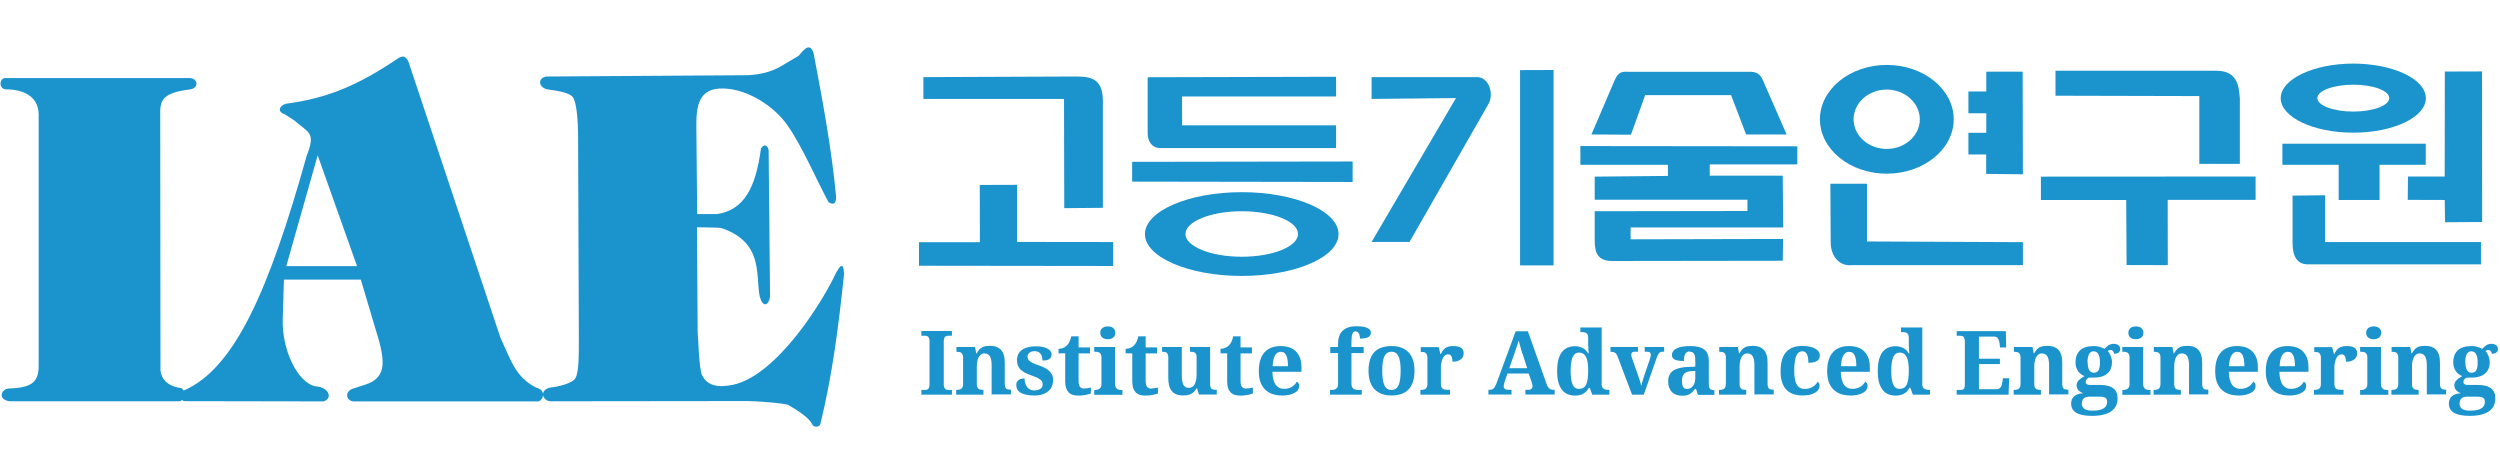 <svg width="211" height="40" viewBox="0 0 211 40" fill="none" xmlns="http://www.w3.org/2000/svg">
<path d="M77.933 6.509V8.349H89.803L89.823 17.569L93.083 17.539V8.529C93.083 6.369 91.773 6.449 90.303 6.459L77.933 6.509Z" fill="#1B94CD"/>
<path d="M85.843 20.419L93.953 20.429V22.449L77.562 22.429V20.439H82.703L82.692 15.609L85.843 15.599V20.419Z" fill="#1B94CD"/>
<path d="M96.863 6.519L112.763 6.479V8.139H99.763L99.773 10.579H112.763V12.498H97.923C97.273 12.498 96.853 11.989 96.863 11.229V6.519Z" fill="#1B94CD"/>
<path d="M95.553 15.329V13.659L114.163 13.629V15.359L95.553 15.329Z" fill="#1B94CD"/>
<path d="M104.803 16.219C109.303 16.219 112.973 17.809 112.973 19.759C112.973 21.709 109.303 23.289 104.803 23.289C100.303 23.289 96.633 21.699 96.633 19.759C96.633 17.819 100.303 16.219 104.803 16.219ZM104.803 17.829C102.183 17.829 100.053 18.699 100.053 19.749C100.053 20.799 102.183 21.669 104.803 21.669C107.423 21.669 109.553 20.809 109.553 19.749C109.553 18.689 107.423 17.829 104.803 17.829Z" fill="#1B94CD"/>
<path d="M115.763 6.498V8.348L122.883 8.278L115.763 20.418H118.963L125.603 8.818C126.113 8.008 125.713 6.538 124.693 6.508H115.773L115.763 6.498Z" fill="#1B94CD"/>
<path d="M128.293 5.918V22.398H131.123V5.908L128.293 5.918Z" fill="#1B94CD"/>
<path d="M151.703 12.348L133.383 12.328V13.908H140.773V14.848L134.593 14.908V16.858H147.483V17.808L134.593 17.828V20.298C134.593 21.358 134.863 22.028 136.073 22.028L150.463 22.008L150.493 20.168L137.623 20.198V19.198H150.503L150.463 14.828H144.303V13.878H151.693V12.348H151.703Z" fill="#1B94CD"/>
<path d="M159.243 5.479C162.353 5.479 164.893 7.539 164.893 10.069C164.893 12.598 162.353 14.659 159.243 14.659C156.133 14.659 153.603 12.598 153.603 10.069C153.603 7.539 156.133 5.479 159.243 5.479ZM159.243 7.559C157.703 7.559 156.443 8.679 156.443 10.069C156.443 11.459 157.693 12.569 159.243 12.569C160.793 12.569 162.033 11.438 162.033 10.069C162.033 8.699 160.773 7.559 159.243 7.559Z" fill="#1B94CD"/>
<path d="M166.133 7.719H167.643V6.049H170.713L170.733 14.709L167.633 14.679V13.039H166.133V11.209H167.643V9.559H166.133V7.719Z" fill="#1B94CD"/>
<path d="M154.493 15.509H157.573V20.379L170.733 20.439V22.379H156.293C155.373 22.479 154.603 21.809 154.513 20.629L154.483 15.519L154.493 15.509Z" fill="#1B94CD"/>
<path d="M173.483 5.979V8.079L185.623 8.109V13.829H189.043V8.309C188.963 7.379 188.913 6.019 187.133 5.969H173.493L173.483 5.979Z" fill="#1B94CD"/>
<path d="M172.253 14.908V16.878H179.453L179.483 22.368L182.963 22.378L182.953 16.868H190.373V14.898L172.253 14.908Z" fill="#1B94CD"/>
<path d="M198.613 5.368C201.983 5.368 204.743 6.678 204.743 8.288C204.743 9.898 201.983 11.198 198.613 11.198C195.243 11.198 192.493 9.888 192.493 8.288C192.493 6.688 195.243 5.368 198.613 5.368ZM198.613 7.148C196.943 7.148 195.583 7.658 195.583 8.278C195.583 8.898 196.943 9.418 198.613 9.418C200.283 9.418 201.653 8.908 201.653 8.278C201.653 7.648 200.293 7.148 198.613 7.148Z" fill="#1B94CD"/>
<path d="M192.633 12.129H204.733V13.909H200.833V16.879H197.383V13.909H192.633V12.129Z" fill="#1B94CD"/>
<path d="M193.493 16.509V20.419C193.473 21.648 193.883 22.268 194.693 22.308H209.393V20.428H196.243V16.479L193.503 16.509H193.493Z" fill="#1B94CD"/>
<path d="M206.333 14.898H203.233L203.213 16.868L206.333 16.878L206.363 18.758L209.493 18.738L209.483 6.028L206.343 6.038L206.333 14.898Z" fill="#1B94CD"/>
<path d="M134.312 11.349L137.652 11.369L138.852 8.029H146.102L147.372 11.349H150.792L148.742 6.669C148.492 6.209 148.222 6.039 147.572 6.059H137.423C136.883 6.039 136.573 6.059 136.253 6.829L134.322 11.339L134.312 11.349Z" fill="#1B94CD"/>
<path d="M70.603 22.939C69.493 25.389 65.573 31.689 61.863 32.478C60.613 32.739 59.683 32.569 59.243 31.639C58.983 31.088 58.923 28.198 58.883 28.058L58.823 19.178L60.223 19.209C60.523 19.209 60.803 19.209 61.063 19.308C64.283 20.509 63.813 22.948 64.083 24.819C64.283 25.939 64.853 25.928 64.993 25.029L64.873 12.678C64.783 12.198 64.463 12.149 64.223 12.539C63.783 15.909 62.753 17.738 60.513 18.069H58.843L58.773 10.799C58.753 8.978 58.923 7.408 61.063 7.468C63.103 7.528 65.293 8.928 66.443 10.549C67.623 12.198 68.943 15.229 69.923 17.058C70.533 17.448 70.583 16.889 70.563 16.549C70.203 12.748 69.493 8.808 68.673 4.518C68.313 3.288 67.563 4.618 67.373 4.728L65.903 5.598C65.143 6.048 64.183 6.298 63.103 6.348L46.123 6.458C45.313 6.578 45.453 7.468 46.313 7.558C47.083 7.668 48.153 7.818 48.393 8.268C48.653 8.748 48.793 10.028 48.793 11.729L48.853 28.389C48.863 30.099 48.843 31.409 48.583 31.889C48.323 32.379 47.093 32.639 46.383 32.718C45.993 32.839 45.843 33.048 45.833 33.248C45.793 33.008 45.613 32.788 45.293 32.739C43.513 31.838 43.173 30.509 42.243 28.518L34.453 5.148C34.183 4.698 33.973 4.678 33.543 4.958C30.293 7.158 27.653 8.298 24.123 8.758C23.553 8.928 23.393 9.458 24.023 9.638L24.833 10.159C26.033 11.219 26.673 11.149 25.903 13.088C22.673 24.619 19.793 31.058 15.563 32.938C15.533 32.938 15.503 32.938 15.483 32.959C15.443 32.879 15.393 32.809 15.313 32.758C13.903 32.578 13.473 31.748 13.543 30.889L13.523 9.238C13.603 8.488 13.733 7.808 16.113 7.538C16.843 7.338 16.653 6.608 16.023 6.588H0.383C-0.087 6.698 -0.077 7.468 0.443 7.538C1.953 7.538 3.243 8.108 3.263 9.658V30.858C3.253 32.129 2.843 32.718 0.803 32.788C0.173 32.748 -0.297 33.688 0.793 33.868H15.163C15.233 33.858 15.313 33.819 15.363 33.758C15.393 33.798 15.463 33.839 15.543 33.858L27.323 33.879C28.133 33.589 27.723 32.658 26.633 32.608C25.043 32.269 23.783 29.419 23.863 26.959L23.963 23.599H30.453L31.773 28.038C32.613 30.698 32.523 31.909 30.843 32.459L29.803 32.798C29.103 33.008 29.153 33.769 29.803 33.879H45.463C45.683 33.788 45.823 33.578 45.833 33.358C45.883 33.608 46.103 33.819 46.403 33.868L63.133 33.849C63.683 33.849 66.243 34.019 66.543 34.188C68.203 35.139 68.473 35.639 68.543 35.809C68.693 36.129 69.173 36.029 69.233 35.809C70.253 31.648 70.773 27.549 71.243 23.088C71.173 22.058 70.903 22.459 70.603 22.948V22.939ZM24.163 22.459L26.813 13.108L30.133 22.459H24.163Z" fill="#1B94CD"/>
<path d="M77.763 33.309V32.908H78.073C78.133 32.908 78.183 32.908 78.223 32.889C78.273 32.879 78.313 32.858 78.343 32.819C78.373 32.788 78.403 32.739 78.423 32.669C78.443 32.608 78.453 32.519 78.453 32.408V28.838C78.453 28.729 78.453 28.648 78.423 28.578C78.403 28.518 78.373 28.468 78.343 28.428C78.313 28.398 78.273 28.369 78.223 28.358C78.173 28.349 78.123 28.338 78.073 28.338H77.763V27.939H80.343V28.338H80.033C79.983 28.338 79.933 28.338 79.883 28.358C79.833 28.369 79.793 28.389 79.763 28.428C79.733 28.459 79.703 28.509 79.683 28.578C79.663 28.639 79.653 28.729 79.653 28.838V32.408C79.653 32.519 79.653 32.599 79.683 32.669C79.703 32.728 79.733 32.779 79.763 32.819C79.793 32.849 79.843 32.879 79.883 32.889C79.933 32.898 79.983 32.908 80.033 32.908H80.343V33.309H77.763Z" fill="#1B94CD"/>
<path d="M83.693 33.309V30.849C83.693 30.689 83.683 30.549 83.663 30.419C83.643 30.299 83.613 30.189 83.563 30.099C83.513 30.018 83.453 29.948 83.373 29.898C83.293 29.849 83.203 29.828 83.093 29.828C82.973 29.828 82.863 29.858 82.783 29.928C82.703 29.988 82.633 30.078 82.583 30.178C82.533 30.288 82.493 30.409 82.473 30.549C82.453 30.689 82.443 30.838 82.443 30.988V32.419C82.443 32.529 82.453 32.608 82.483 32.669C82.513 32.728 82.543 32.779 82.593 32.819C82.643 32.858 82.693 32.879 82.763 32.889C82.833 32.898 82.903 32.908 82.983 32.908H83.003V33.309H80.703V32.908H80.713C80.803 32.908 80.873 32.908 80.943 32.889C81.013 32.879 81.073 32.849 81.123 32.819C81.173 32.779 81.213 32.728 81.243 32.658C81.273 32.589 81.283 32.498 81.283 32.389V30.178C81.283 30.078 81.273 29.988 81.243 29.928C81.213 29.869 81.183 29.819 81.133 29.779C81.083 29.738 81.033 29.718 80.963 29.709C80.893 29.698 80.823 29.689 80.743 29.689H80.723V29.288H82.293L82.393 29.819H82.433C82.513 29.678 82.593 29.569 82.673 29.479C82.753 29.398 82.843 29.328 82.943 29.288C83.043 29.248 83.143 29.218 83.243 29.209C83.353 29.198 83.463 29.189 83.573 29.189C83.763 29.189 83.943 29.218 84.093 29.268C84.243 29.328 84.373 29.409 84.483 29.529C84.593 29.648 84.673 29.799 84.723 29.979C84.783 30.159 84.803 30.378 84.803 30.628V32.358C84.803 32.478 84.813 32.569 84.833 32.639C84.853 32.709 84.883 32.758 84.923 32.798C84.963 32.839 85.013 32.858 85.083 32.868C85.143 32.879 85.223 32.889 85.303 32.889H85.323V33.288H83.663L83.693 33.309Z" fill="#1B94CD"/>
<path d="M87.273 33.379C87.003 33.379 86.773 33.358 86.583 33.309C86.393 33.269 86.233 33.199 86.113 33.129C85.993 33.048 85.903 32.959 85.853 32.849C85.803 32.739 85.773 32.629 85.773 32.498C85.773 32.368 85.793 32.279 85.843 32.209C85.893 32.139 85.953 32.078 86.023 32.038C86.093 31.998 86.173 31.968 86.253 31.959C86.333 31.948 86.403 31.939 86.473 31.939C86.473 32.099 86.493 32.239 86.533 32.358C86.573 32.478 86.623 32.589 86.693 32.678C86.763 32.769 86.853 32.828 86.943 32.879C87.043 32.928 87.153 32.949 87.273 32.949C87.403 32.949 87.513 32.938 87.603 32.908C87.693 32.879 87.773 32.849 87.833 32.798C87.893 32.748 87.933 32.699 87.963 32.639C87.993 32.578 88.003 32.508 88.003 32.438C88.003 32.358 87.983 32.279 87.953 32.218C87.923 32.158 87.873 32.089 87.803 32.038C87.733 31.988 87.633 31.928 87.523 31.869C87.403 31.819 87.263 31.759 87.083 31.698C86.883 31.628 86.703 31.549 86.543 31.479C86.393 31.398 86.263 31.308 86.153 31.209C86.043 31.108 85.963 30.988 85.913 30.858C85.863 30.729 85.833 30.578 85.833 30.409C85.833 30.209 85.873 30.038 85.943 29.889C86.023 29.738 86.133 29.619 86.273 29.518C86.413 29.419 86.583 29.349 86.783 29.299C86.983 29.248 87.203 29.229 87.443 29.229C87.683 29.229 87.883 29.248 88.043 29.288C88.213 29.328 88.343 29.378 88.453 29.448C88.553 29.518 88.633 29.588 88.683 29.669C88.733 29.748 88.753 29.838 88.753 29.919C88.753 30.088 88.693 30.218 88.573 30.299C88.453 30.389 88.263 30.428 87.983 30.428C87.983 30.178 87.923 29.988 87.813 29.849C87.703 29.709 87.543 29.639 87.323 29.639C87.243 29.639 87.163 29.639 87.093 29.669C87.023 29.689 86.953 29.718 86.903 29.759C86.853 29.799 86.803 29.849 86.773 29.898C86.743 29.959 86.723 30.018 86.723 30.099C86.723 30.178 86.743 30.248 86.773 30.319C86.803 30.378 86.853 30.439 86.933 30.498C87.013 30.558 87.113 30.619 87.243 30.669C87.373 30.729 87.543 30.788 87.743 30.858C87.913 30.919 88.063 30.979 88.203 31.058C88.343 31.128 88.463 31.218 88.563 31.319C88.663 31.419 88.743 31.529 88.803 31.648C88.863 31.768 88.883 31.909 88.883 32.069C88.883 32.279 88.843 32.459 88.773 32.629C88.703 32.788 88.593 32.928 88.453 33.038C88.313 33.148 88.143 33.239 87.943 33.298C87.743 33.358 87.513 33.389 87.253 33.389L87.273 33.379Z" fill="#1B94CD"/>
<path d="M91.543 32.779C91.643 32.779 91.733 32.779 91.823 32.759C91.913 32.749 91.993 32.729 92.073 32.709V33.199C92.073 33.199 91.983 33.239 91.913 33.259C91.843 33.279 91.773 33.299 91.683 33.319C91.593 33.339 91.493 33.349 91.383 33.369C91.273 33.379 91.153 33.389 91.013 33.389C90.843 33.389 90.693 33.369 90.553 33.329C90.413 33.289 90.303 33.219 90.203 33.129C90.113 33.039 90.033 32.909 89.983 32.759C89.933 32.609 89.903 32.429 89.903 32.209V29.819H89.343V29.439C89.503 29.439 89.643 29.409 89.773 29.349C89.903 29.289 90.003 29.209 90.073 29.129C90.223 28.969 90.343 28.719 90.413 28.389H91.033V29.319H91.993V29.829H91.033V32.139C91.033 32.369 91.073 32.529 91.143 32.639C91.223 32.739 91.343 32.799 91.523 32.799L91.543 32.779Z" fill="#1B94CD"/>
<path d="M92.433 32.909C92.493 32.909 92.552 32.909 92.612 32.889C92.672 32.879 92.733 32.859 92.782 32.819C92.832 32.789 92.882 32.739 92.912 32.669C92.953 32.609 92.963 32.519 92.963 32.409V30.139C92.963 30.039 92.942 29.959 92.912 29.899C92.873 29.839 92.832 29.789 92.782 29.759C92.733 29.729 92.672 29.709 92.612 29.699C92.552 29.699 92.493 29.689 92.442 29.689H92.353V29.289H94.112V32.419C94.112 32.529 94.132 32.609 94.162 32.679C94.203 32.739 94.243 32.789 94.293 32.829C94.343 32.859 94.403 32.889 94.463 32.899C94.522 32.909 94.582 32.919 94.642 32.919H94.733V33.319H92.353V32.919H92.442L92.433 32.909ZM92.862 28.089C92.862 27.999 92.882 27.909 92.912 27.849C92.942 27.779 92.993 27.729 93.052 27.679C93.112 27.639 93.172 27.609 93.252 27.579C93.332 27.559 93.412 27.549 93.502 27.549C93.593 27.549 93.672 27.559 93.743 27.579C93.823 27.599 93.892 27.629 93.942 27.679C94.002 27.719 94.052 27.779 94.082 27.849C94.123 27.919 94.132 27.999 94.132 28.089C94.132 28.179 94.112 28.259 94.082 28.329C94.052 28.399 94.002 28.449 93.942 28.499C93.882 28.539 93.812 28.579 93.743 28.599C93.662 28.619 93.582 28.629 93.502 28.629C93.412 28.629 93.332 28.619 93.252 28.599C93.172 28.579 93.112 28.549 93.052 28.499C92.993 28.459 92.953 28.399 92.912 28.329C92.882 28.259 92.862 28.179 92.862 28.089Z" fill="#1B94CD"/>
<path d="M97.203 32.779C97.303 32.779 97.393 32.779 97.483 32.759C97.573 32.749 97.653 32.729 97.733 32.709V33.199C97.733 33.199 97.643 33.239 97.573 33.259C97.503 33.279 97.433 33.299 97.343 33.319C97.253 33.339 97.153 33.349 97.043 33.369C96.933 33.379 96.813 33.389 96.673 33.389C96.503 33.389 96.353 33.369 96.213 33.329C96.073 33.289 95.963 33.219 95.863 33.129C95.773 33.039 95.693 32.909 95.643 32.759C95.593 32.609 95.563 32.429 95.563 32.209V29.819H95.003V29.439C95.163 29.439 95.303 29.409 95.433 29.349C95.563 29.289 95.663 29.209 95.733 29.129C95.883 28.969 96.003 28.719 96.073 28.389H96.693V29.319H97.653V29.829H96.693V32.139C96.693 32.369 96.733 32.529 96.803 32.639C96.883 32.739 97.003 32.799 97.183 32.799L97.203 32.779Z" fill="#1B94CD"/>
<path d="M101.193 33.308L101.033 32.778H100.993C100.913 32.908 100.833 33.008 100.753 33.088C100.663 33.168 100.573 33.228 100.473 33.268C100.373 33.308 100.263 33.338 100.153 33.358C100.043 33.368 99.933 33.378 99.812 33.378C99.422 33.378 99.123 33.258 98.912 33.018C98.703 32.778 98.603 32.408 98.603 31.898V30.218C98.603 30.108 98.603 30.018 98.573 29.948C98.552 29.878 98.522 29.828 98.483 29.788C98.442 29.748 98.392 29.718 98.323 29.708C98.263 29.698 98.183 29.688 98.093 29.688H98.082V29.288H99.743V31.688C99.743 31.848 99.743 31.998 99.772 32.118C99.793 32.248 99.823 32.358 99.862 32.448C99.903 32.538 99.963 32.608 100.043 32.658C100.113 32.708 100.203 32.738 100.313 32.738C100.433 32.738 100.533 32.708 100.623 32.658C100.713 32.608 100.783 32.528 100.833 32.428C100.883 32.328 100.923 32.208 100.953 32.068C100.983 31.928 100.993 31.768 100.993 31.598V30.158C100.993 30.048 100.983 29.958 100.953 29.898C100.923 29.838 100.883 29.788 100.833 29.758C100.783 29.728 100.723 29.708 100.663 29.698C100.593 29.698 100.533 29.688 100.453 29.688H100.433V29.288H102.133V32.428C102.133 32.538 102.143 32.628 102.173 32.688C102.203 32.748 102.233 32.798 102.273 32.828C102.313 32.858 102.373 32.878 102.433 32.888C102.493 32.888 102.563 32.898 102.633 32.898H102.693V33.298H101.203L101.193 33.308Z" fill="#1B94CD"/>
<path d="M105.213 32.779C105.313 32.779 105.403 32.779 105.493 32.759C105.583 32.749 105.663 32.729 105.743 32.709V33.199C105.743 33.199 105.653 33.239 105.583 33.259C105.513 33.279 105.443 33.299 105.353 33.319C105.263 33.339 105.163 33.349 105.053 33.369C104.943 33.389 104.823 33.389 104.683 33.389C104.513 33.389 104.363 33.369 104.223 33.329C104.083 33.289 103.973 33.219 103.873 33.129C103.783 33.039 103.703 32.909 103.653 32.759C103.603 32.609 103.573 32.429 103.573 32.209V29.819H103.013V29.439C103.173 29.439 103.313 29.409 103.443 29.349C103.573 29.289 103.673 29.209 103.743 29.129C103.893 28.969 104.013 28.719 104.083 28.389H104.703V29.319H105.663V29.829H104.703V32.139C104.703 32.369 104.743 32.529 104.813 32.639C104.893 32.739 105.013 32.799 105.193 32.799L105.213 32.779Z" fill="#1B94CD"/>
<path d="M108.183 33.378C107.863 33.378 107.583 33.328 107.343 33.238C107.103 33.148 106.903 33.008 106.733 32.838C106.573 32.658 106.443 32.448 106.363 32.198C106.283 31.948 106.243 31.658 106.243 31.328C106.243 30.978 106.283 30.668 106.363 30.408C106.443 30.138 106.563 29.918 106.723 29.738C106.883 29.558 107.073 29.428 107.303 29.338C107.533 29.248 107.793 29.208 108.093 29.208C108.363 29.208 108.603 29.248 108.823 29.318C109.043 29.398 109.223 29.508 109.373 29.658C109.523 29.808 109.643 29.998 109.723 30.218C109.803 30.438 109.843 30.698 109.843 30.998V31.378H107.393C107.393 31.628 107.423 31.848 107.473 32.028C107.523 32.208 107.583 32.358 107.673 32.478C107.753 32.598 107.863 32.678 107.983 32.738C108.103 32.798 108.243 32.818 108.393 32.818C108.523 32.818 108.643 32.798 108.753 32.768C108.863 32.738 108.963 32.698 109.053 32.638C109.143 32.588 109.223 32.518 109.283 32.448C109.353 32.378 109.403 32.298 109.453 32.208C109.583 32.278 109.653 32.398 109.653 32.578C109.653 32.688 109.623 32.788 109.563 32.888C109.503 32.988 109.413 33.068 109.293 33.138C109.173 33.208 109.023 33.268 108.833 33.318C108.653 33.358 108.433 33.388 108.173 33.388L108.183 33.378ZM108.113 29.688C107.903 29.688 107.733 29.788 107.613 29.998C107.493 30.208 107.423 30.508 107.413 30.908H108.703C108.703 30.718 108.693 30.548 108.673 30.398C108.653 30.248 108.613 30.118 108.573 30.018C108.523 29.908 108.463 29.828 108.393 29.778C108.323 29.718 108.223 29.698 108.123 29.698L108.113 29.688Z" fill="#1B94CD"/>
<path d="M112.253 33.308V32.908H112.413C112.463 32.908 112.523 32.908 112.583 32.888C112.643 32.878 112.703 32.858 112.753 32.818C112.803 32.788 112.853 32.738 112.883 32.668C112.923 32.608 112.933 32.518 112.933 32.408V29.798H112.273V29.288H112.933V29.008C112.933 28.778 112.963 28.568 113.023 28.388C113.083 28.208 113.173 28.048 113.303 27.928C113.433 27.808 113.583 27.708 113.783 27.638C113.973 27.568 114.203 27.538 114.463 27.538C114.703 27.538 114.903 27.548 115.063 27.578C115.223 27.608 115.353 27.648 115.443 27.698C115.533 27.748 115.603 27.808 115.643 27.868C115.683 27.938 115.703 28.008 115.703 28.088C115.703 28.258 115.623 28.378 115.473 28.458C115.323 28.538 115.093 28.578 114.783 28.578C114.783 28.518 114.783 28.448 114.763 28.378C114.753 28.308 114.733 28.238 114.703 28.178C114.673 28.118 114.633 28.068 114.593 28.028C114.543 27.988 114.483 27.968 114.413 27.968C114.353 27.968 114.303 27.988 114.253 28.018C114.213 28.048 114.173 28.098 114.143 28.178C114.113 28.248 114.093 28.338 114.083 28.458C114.073 28.568 114.063 28.708 114.063 28.878V29.288H115.093V29.798H114.063V32.408C114.063 32.518 114.083 32.598 114.113 32.668C114.153 32.728 114.193 32.778 114.243 32.818C114.293 32.848 114.353 32.878 114.413 32.888C114.473 32.898 114.533 32.908 114.583 32.908H114.933V33.308H112.223H112.253Z" fill="#1B94CD"/>
<path d="M119.383 31.288C119.383 31.988 119.213 32.518 118.893 32.858C118.563 33.208 118.083 33.378 117.433 33.378C117.133 33.378 116.863 33.338 116.623 33.248C116.383 33.158 116.183 33.028 116.013 32.858C115.843 32.688 115.723 32.468 115.633 32.208C115.543 31.948 115.503 31.638 115.503 31.288C115.503 30.588 115.673 30.058 115.993 29.718C116.323 29.378 116.813 29.208 117.453 29.208C117.753 29.208 118.023 29.248 118.263 29.338C118.503 29.428 118.703 29.548 118.873 29.728C119.043 29.908 119.163 30.118 119.253 30.378C119.343 30.638 119.383 30.948 119.383 31.298V31.288ZM116.663 31.288C116.663 31.558 116.673 31.788 116.703 31.988C116.733 32.188 116.773 32.358 116.833 32.498C116.893 32.638 116.973 32.738 117.073 32.808C117.173 32.878 117.293 32.908 117.443 32.908C117.593 32.908 117.703 32.878 117.803 32.808C117.903 32.738 117.983 32.638 118.043 32.498C118.103 32.358 118.153 32.188 118.173 31.988C118.203 31.788 118.213 31.548 118.213 31.288C118.213 31.028 118.203 30.788 118.173 30.588C118.143 30.388 118.103 30.218 118.043 30.088C117.983 29.958 117.903 29.858 117.803 29.788C117.703 29.718 117.583 29.688 117.443 29.688C117.303 29.688 117.173 29.718 117.073 29.788C116.973 29.858 116.893 29.958 116.833 30.088C116.773 30.218 116.733 30.388 116.703 30.588C116.673 30.788 116.663 31.028 116.663 31.288Z" fill="#1B94CD"/>
<path d="M122.383 33.308H119.883V32.908H119.903C119.983 32.908 120.063 32.908 120.133 32.888C120.203 32.878 120.263 32.848 120.313 32.818C120.363 32.778 120.403 32.728 120.433 32.658C120.463 32.588 120.473 32.498 120.473 32.378V30.208C120.473 30.098 120.463 30.008 120.433 29.948C120.403 29.878 120.373 29.828 120.323 29.788C120.273 29.748 120.223 29.728 120.153 29.718C120.083 29.708 120.013 29.698 119.933 29.698H119.913V29.298H121.423L121.573 29.878H121.613C121.663 29.768 121.713 29.668 121.773 29.588C121.833 29.508 121.903 29.438 121.983 29.378C122.063 29.318 122.163 29.278 122.273 29.248C122.383 29.218 122.513 29.208 122.673 29.208C122.963 29.208 123.183 29.258 123.323 29.358C123.463 29.458 123.533 29.608 123.533 29.808C123.533 30.038 123.453 30.218 123.283 30.338C123.113 30.468 122.883 30.528 122.583 30.528C122.583 30.428 122.583 30.338 122.563 30.258C122.553 30.178 122.533 30.118 122.503 30.068C122.473 30.018 122.433 29.978 122.393 29.948C122.343 29.918 122.283 29.908 122.213 29.908C122.123 29.908 122.053 29.928 121.983 29.978C121.923 30.018 121.863 30.078 121.823 30.148C121.783 30.218 121.743 30.298 121.713 30.388C121.683 30.478 121.663 30.568 121.643 30.648C121.623 30.738 121.613 30.818 121.613 30.898C121.613 30.978 121.613 31.048 121.613 31.108V32.398C121.613 32.508 121.623 32.598 121.653 32.658C121.683 32.728 121.713 32.778 121.763 32.808C121.813 32.838 121.863 32.868 121.933 32.878C121.993 32.888 122.063 32.898 122.143 32.898H122.383V33.298V33.308Z" fill="#1B94CD"/>
<path d="M127.223 31.548L127.003 32.188C126.983 32.248 126.963 32.318 126.943 32.398C126.923 32.478 126.913 32.548 126.913 32.608C126.913 32.658 126.913 32.698 126.943 32.738C126.963 32.778 126.993 32.808 127.023 32.828C127.053 32.848 127.093 32.868 127.133 32.878C127.173 32.888 127.213 32.898 127.263 32.898H127.573V33.298H125.623V32.898H125.713C125.783 32.898 125.843 32.898 125.893 32.878C125.943 32.868 126.003 32.838 126.043 32.798C126.093 32.758 126.133 32.698 126.173 32.628C126.213 32.558 126.263 32.468 126.303 32.358L127.923 27.958H128.953L130.513 32.358C130.553 32.468 130.583 32.548 130.623 32.618C130.663 32.688 130.703 32.738 130.753 32.778C130.803 32.818 130.853 32.848 130.903 32.868C130.953 32.888 131.013 32.898 131.073 32.898H131.213V33.298H128.743V32.898H129.033C129.033 32.898 129.103 32.898 129.143 32.878C129.183 32.868 129.213 32.848 129.243 32.828C129.273 32.808 129.303 32.778 129.313 32.738C129.333 32.698 129.343 32.658 129.343 32.608C129.343 32.548 129.343 32.488 129.323 32.428C129.313 32.368 129.293 32.328 129.283 32.278L129.023 31.528H127.203L127.223 31.548ZM128.493 29.868C128.463 29.788 128.443 29.698 128.413 29.598C128.383 29.508 128.353 29.408 128.333 29.308C128.303 29.208 128.283 29.118 128.253 29.018C128.223 28.918 128.203 28.828 128.183 28.738C128.163 28.818 128.133 28.898 128.103 28.988C128.073 29.078 128.043 29.168 128.013 29.268C127.983 29.368 127.943 29.458 127.913 29.548C127.883 29.648 127.853 29.738 127.823 29.818L127.383 31.078H128.893L128.503 29.848L128.493 29.868Z" fill="#1B94CD"/>
<path d="M135.173 32.389C135.173 32.499 135.193 32.599 135.223 32.659C135.253 32.729 135.303 32.779 135.363 32.819C135.423 32.859 135.483 32.879 135.563 32.889C135.633 32.899 135.713 32.909 135.803 32.909H135.833V33.309H134.383L134.173 32.729H134.103C134.043 32.829 133.983 32.919 133.913 32.999C133.843 33.079 133.763 33.149 133.663 33.209C133.573 33.269 133.463 33.309 133.343 33.339C133.223 33.369 133.093 33.389 132.953 33.389C132.713 33.389 132.493 33.349 132.303 33.269C132.113 33.189 131.953 33.059 131.823 32.889C131.693 32.719 131.593 32.509 131.523 32.249C131.453 31.989 131.423 31.679 131.423 31.319C131.423 30.959 131.453 30.649 131.523 30.379C131.593 30.119 131.683 29.899 131.813 29.729C131.943 29.559 132.103 29.429 132.283 29.349C132.473 29.269 132.683 29.219 132.923 29.219C133.063 29.219 133.193 29.239 133.303 29.269C133.413 29.299 133.523 29.339 133.613 29.389C133.703 29.439 133.783 29.499 133.853 29.579C133.923 29.659 133.983 29.729 134.033 29.819H134.083C134.083 29.679 134.063 29.549 134.053 29.429C134.053 29.379 134.053 29.329 134.053 29.269C134.053 29.219 134.053 29.169 134.043 29.119C134.043 29.069 134.043 29.029 134.043 28.989C134.043 28.949 134.043 28.919 134.043 28.899V28.489C134.043 28.389 134.023 28.309 133.993 28.239C133.963 28.179 133.913 28.129 133.863 28.099C133.813 28.069 133.743 28.049 133.673 28.039C133.603 28.039 133.523 28.029 133.443 28.029H133.383V27.639H135.183V32.399L135.173 32.389ZM133.263 32.819C133.413 32.819 133.533 32.789 133.633 32.729C133.733 32.669 133.813 32.569 133.873 32.449C133.933 32.319 133.973 32.169 134.003 31.969C134.023 31.779 134.043 31.549 134.043 31.299C134.043 31.049 134.033 30.839 134.003 30.639C133.983 30.449 133.933 30.289 133.873 30.159C133.813 30.029 133.733 29.929 133.633 29.859C133.533 29.789 133.413 29.759 133.263 29.759C133.143 29.759 133.033 29.789 132.943 29.859C132.853 29.929 132.783 30.029 132.723 30.159C132.673 30.289 132.623 30.449 132.603 30.639C132.573 30.829 132.563 31.049 132.563 31.299C132.563 31.809 132.613 32.189 132.723 32.439C132.833 32.689 133.003 32.819 133.253 32.819H133.263Z" fill="#1B94CD"/>
<path d="M140.453 29.688H140.303C140.253 29.688 140.203 29.688 140.163 29.708C140.123 29.718 140.083 29.748 140.043 29.788C140.003 29.828 139.973 29.878 139.933 29.948C139.893 30.018 139.853 30.118 139.813 30.238L138.733 33.308H137.743L136.513 30.058C136.483 29.988 136.453 29.928 136.423 29.878C136.383 29.828 136.343 29.798 136.303 29.768C136.253 29.738 136.203 29.718 136.143 29.708C136.083 29.698 136.013 29.688 135.923 29.688V29.288H138.243V29.688H137.933C137.853 29.688 137.793 29.708 137.753 29.748C137.703 29.788 137.683 29.848 137.683 29.928C137.683 29.988 137.683 30.048 137.703 30.108C137.723 30.168 137.733 30.218 137.753 30.258L138.253 31.678C138.313 31.838 138.363 31.998 138.413 32.158C138.463 32.318 138.493 32.458 138.513 32.588C138.523 32.528 138.543 32.458 138.563 32.388C138.583 32.308 138.603 32.238 138.633 32.158C138.653 32.088 138.673 32.018 138.693 31.958C138.713 31.898 138.723 31.858 138.733 31.828L139.243 30.328C139.263 30.258 139.283 30.188 139.303 30.118C139.323 30.048 139.323 29.978 139.323 29.908C139.323 29.828 139.293 29.768 139.243 29.738C139.193 29.708 139.123 29.688 139.033 29.688H138.813V29.288H140.453V29.688Z" fill="#1B94CD"/>
<path d="M142.623 29.658C142.523 29.658 142.453 29.678 142.383 29.718C142.323 29.758 142.263 29.818 142.223 29.888C142.183 29.958 142.153 30.048 142.143 30.148C142.123 30.248 142.123 30.358 142.123 30.468C141.783 30.468 141.533 30.428 141.363 30.358C141.193 30.278 141.113 30.158 141.113 29.968C141.113 29.828 141.153 29.718 141.233 29.618C141.313 29.518 141.423 29.438 141.563 29.378C141.703 29.318 141.863 29.268 142.053 29.248C142.243 29.218 142.443 29.208 142.653 29.208C142.913 29.208 143.143 29.228 143.343 29.278C143.543 29.328 143.703 29.398 143.833 29.498C143.963 29.598 144.063 29.728 144.123 29.888C144.193 30.048 144.223 30.248 144.223 30.478V32.388C144.223 32.488 144.223 32.578 144.243 32.648C144.263 32.718 144.283 32.768 144.313 32.808C144.343 32.848 144.393 32.878 144.453 32.898C144.513 32.918 144.583 32.928 144.663 32.928H144.693V33.328H143.303L143.143 32.818H143.073C142.993 32.918 142.913 33.008 142.843 33.078C142.773 33.148 142.693 33.218 142.613 33.258C142.533 33.308 142.433 33.338 142.333 33.368C142.233 33.388 142.103 33.398 141.963 33.398C141.793 33.398 141.643 33.378 141.503 33.328C141.363 33.278 141.233 33.208 141.133 33.108C141.023 33.008 140.943 32.878 140.883 32.728C140.823 32.578 140.793 32.398 140.793 32.188C140.793 31.778 140.933 31.478 141.213 31.288C141.493 31.098 141.913 30.988 142.473 30.968L143.083 30.948V30.538C143.083 30.418 143.083 30.298 143.073 30.198C143.073 30.088 143.043 30.008 143.013 29.928C142.983 29.848 142.933 29.798 142.873 29.748C142.813 29.708 142.733 29.688 142.623 29.688V29.658ZM141.963 32.188C141.963 32.398 141.993 32.568 142.063 32.668C142.133 32.778 142.243 32.828 142.383 32.828C142.493 32.828 142.583 32.808 142.673 32.758C142.763 32.708 142.833 32.648 142.893 32.568C142.953 32.488 143.003 32.388 143.033 32.268C143.063 32.148 143.083 32.018 143.083 31.868V31.308L142.743 31.328C142.593 31.328 142.473 31.358 142.363 31.398C142.263 31.438 142.183 31.498 142.123 31.568C142.063 31.638 142.023 31.728 141.993 31.828C141.963 31.928 141.953 32.048 141.953 32.188H141.963Z" fill="#1B94CD"/>
<path d="M148.073 33.309V30.849C148.073 30.689 148.063 30.549 148.043 30.419C148.023 30.299 147.993 30.189 147.943 30.099C147.893 30.018 147.833 29.948 147.753 29.898C147.673 29.849 147.583 29.828 147.473 29.828C147.353 29.828 147.243 29.858 147.163 29.928C147.083 29.988 147.013 30.078 146.963 30.178C146.913 30.288 146.873 30.409 146.853 30.549C146.833 30.689 146.823 30.838 146.823 30.988V32.419C146.823 32.529 146.833 32.608 146.863 32.669C146.893 32.728 146.923 32.779 146.973 32.819C147.023 32.858 147.073 32.879 147.143 32.889C147.213 32.898 147.283 32.908 147.363 32.908H147.383V33.309H145.083V32.908H145.093C145.183 32.908 145.253 32.908 145.323 32.889C145.393 32.879 145.453 32.849 145.503 32.819C145.553 32.779 145.593 32.728 145.623 32.658C145.653 32.589 145.663 32.498 145.663 32.389V30.178C145.663 30.078 145.653 29.988 145.623 29.928C145.593 29.869 145.563 29.819 145.513 29.779C145.463 29.738 145.413 29.718 145.343 29.709C145.273 29.698 145.203 29.689 145.123 29.689H145.103V29.288H146.673L146.773 29.819H146.813C146.893 29.678 146.973 29.569 147.053 29.479C147.133 29.398 147.223 29.328 147.323 29.288C147.423 29.248 147.523 29.218 147.623 29.209C147.733 29.198 147.843 29.189 147.953 29.189C148.143 29.189 148.323 29.218 148.473 29.268C148.623 29.328 148.753 29.409 148.863 29.529C148.973 29.648 149.053 29.799 149.103 29.979C149.163 30.159 149.183 30.378 149.183 30.628V32.358C149.183 32.478 149.193 32.569 149.213 32.639C149.233 32.709 149.263 32.758 149.303 32.798C149.343 32.839 149.393 32.858 149.463 32.868C149.523 32.879 149.603 32.889 149.683 32.889H149.703V33.288H148.043L148.073 33.309Z" fill="#1B94CD"/>
<path d="M152.133 33.378C151.853 33.378 151.603 33.338 151.383 33.268C151.153 33.198 150.963 33.078 150.793 32.918C150.633 32.758 150.503 32.538 150.413 32.278C150.323 32.018 150.283 31.688 150.283 31.308C150.283 30.908 150.333 30.568 150.423 30.298C150.513 30.028 150.643 29.808 150.813 29.648C150.973 29.488 151.173 29.368 151.393 29.298C151.613 29.228 151.853 29.198 152.113 29.198C152.353 29.198 152.563 29.218 152.753 29.258C152.943 29.298 153.093 29.358 153.213 29.428C153.333 29.498 153.433 29.578 153.493 29.678C153.553 29.778 153.593 29.878 153.593 29.988C153.593 30.068 153.583 30.148 153.553 30.228C153.523 30.308 153.473 30.368 153.403 30.428C153.333 30.488 153.233 30.538 153.103 30.568C152.973 30.608 152.813 30.618 152.623 30.618C152.623 30.488 152.623 30.368 152.603 30.248C152.583 30.128 152.563 30.028 152.523 29.938C152.483 29.848 152.433 29.778 152.373 29.728C152.313 29.678 152.233 29.648 152.133 29.648C152.023 29.648 151.923 29.678 151.843 29.728C151.753 29.778 151.683 29.868 151.623 29.998C151.563 30.128 151.513 30.298 151.483 30.508C151.453 30.718 151.433 30.988 151.433 31.308C151.433 31.818 151.503 32.198 151.643 32.448C151.783 32.698 152.013 32.828 152.323 32.828C152.453 32.828 152.573 32.808 152.683 32.778C152.793 32.748 152.903 32.708 152.993 32.648C153.083 32.598 153.163 32.528 153.233 32.458C153.303 32.388 153.363 32.308 153.403 32.218C153.463 32.258 153.513 32.308 153.533 32.368C153.563 32.428 153.573 32.498 153.573 32.568C153.573 32.658 153.543 32.758 153.493 32.858C153.433 32.958 153.353 33.048 153.233 33.118C153.113 33.198 152.963 33.258 152.783 33.308C152.603 33.358 152.383 33.378 152.133 33.378Z" fill="#1B94CD"/>
<path d="M156.153 33.378C155.833 33.378 155.553 33.328 155.313 33.238C155.073 33.148 154.873 33.008 154.703 32.838C154.543 32.658 154.413 32.448 154.333 32.198C154.253 31.948 154.213 31.658 154.213 31.328C154.213 30.978 154.253 30.668 154.333 30.408C154.413 30.138 154.533 29.918 154.693 29.738C154.853 29.558 155.043 29.428 155.273 29.338C155.503 29.248 155.763 29.208 156.063 29.208C156.333 29.208 156.573 29.248 156.793 29.318C157.013 29.398 157.193 29.508 157.343 29.658C157.493 29.808 157.613 29.998 157.693 30.218C157.773 30.438 157.813 30.698 157.813 30.998V31.378H155.363C155.363 31.628 155.393 31.848 155.443 32.028C155.493 32.208 155.553 32.358 155.643 32.478C155.723 32.598 155.833 32.678 155.953 32.738C156.073 32.798 156.213 32.818 156.363 32.818C156.493 32.818 156.613 32.798 156.723 32.768C156.833 32.738 156.933 32.698 157.023 32.638C157.113 32.588 157.193 32.518 157.253 32.448C157.323 32.378 157.373 32.298 157.423 32.208C157.553 32.278 157.623 32.398 157.623 32.578C157.623 32.688 157.593 32.788 157.533 32.888C157.473 32.988 157.383 33.068 157.263 33.138C157.143 33.208 156.993 33.268 156.803 33.318C156.623 33.358 156.403 33.388 156.143 33.388L156.153 33.378ZM156.083 29.688C155.873 29.688 155.703 29.788 155.583 29.998C155.463 30.208 155.393 30.508 155.383 30.908H156.673C156.673 30.718 156.663 30.548 156.643 30.398C156.623 30.248 156.583 30.118 156.543 30.018C156.493 29.908 156.433 29.828 156.363 29.778C156.293 29.718 156.193 29.698 156.093 29.698L156.083 29.688Z" fill="#1B94CD"/>
<path d="M162.233 32.389C162.233 32.499 162.253 32.599 162.283 32.659C162.313 32.729 162.363 32.779 162.423 32.819C162.483 32.859 162.543 32.879 162.623 32.889C162.693 32.899 162.773 32.909 162.863 32.909H162.893V33.309H161.443L161.233 32.729H161.163C161.103 32.829 161.043 32.919 160.973 32.999C160.903 33.079 160.823 33.149 160.723 33.209C160.633 33.269 160.523 33.309 160.403 33.339C160.283 33.369 160.153 33.389 160.013 33.389C159.773 33.389 159.553 33.349 159.363 33.269C159.173 33.189 159.013 33.059 158.883 32.889C158.753 32.719 158.653 32.509 158.583 32.249C158.513 31.989 158.483 31.679 158.483 31.319C158.483 30.959 158.513 30.649 158.583 30.379C158.653 30.119 158.743 29.899 158.873 29.729C159.003 29.559 159.163 29.429 159.343 29.349C159.533 29.269 159.743 29.219 159.983 29.219C160.123 29.219 160.253 29.239 160.363 29.269C160.473 29.299 160.583 29.339 160.673 29.389C160.763 29.439 160.843 29.499 160.913 29.579C160.983 29.659 161.043 29.729 161.093 29.819H161.143C161.143 29.679 161.123 29.549 161.113 29.429C161.113 29.379 161.113 29.329 161.113 29.269C161.113 29.219 161.113 29.169 161.103 29.119C161.093 29.069 161.103 29.029 161.103 28.989C161.103 28.949 161.103 28.919 161.103 28.899V28.489C161.103 28.389 161.083 28.309 161.053 28.239C161.023 28.179 160.973 28.129 160.923 28.099C160.873 28.069 160.803 28.049 160.733 28.039C160.663 28.039 160.583 28.029 160.503 28.029H160.443V27.639H162.243V32.399L162.233 32.389ZM160.323 32.819C160.473 32.819 160.593 32.789 160.693 32.729C160.793 32.669 160.873 32.569 160.933 32.449C160.993 32.319 161.033 32.169 161.063 31.969C161.083 31.779 161.103 31.549 161.103 31.299C161.103 31.049 161.093 30.839 161.063 30.639C161.043 30.449 160.993 30.289 160.933 30.159C160.873 30.029 160.793 29.929 160.693 29.859C160.593 29.789 160.473 29.759 160.323 29.759C160.203 29.759 160.093 29.789 160.003 29.859C159.913 29.929 159.843 30.029 159.783 30.159C159.733 30.289 159.683 30.449 159.663 30.639C159.633 30.829 159.623 31.049 159.623 31.299C159.623 31.809 159.673 32.189 159.783 32.439C159.893 32.689 160.063 32.819 160.313 32.819H160.323Z" fill="#1B94CD"/>
<path d="M167.023 32.848H168.523C168.603 32.848 168.663 32.838 168.713 32.808C168.763 32.778 168.813 32.738 168.853 32.688C168.893 32.638 168.923 32.578 168.943 32.508C168.963 32.438 168.983 32.358 168.993 32.278L169.053 31.928H169.573L169.523 33.308H165.143V32.908H165.453C165.503 32.908 165.553 32.908 165.603 32.898C165.653 32.888 165.693 32.868 165.723 32.838C165.763 32.808 165.783 32.758 165.803 32.698C165.823 32.638 165.833 32.558 165.833 32.458V28.838C165.833 28.728 165.833 28.648 165.803 28.578C165.783 28.518 165.753 28.468 165.723 28.428C165.693 28.398 165.653 28.368 165.603 28.358C165.553 28.348 165.503 28.338 165.453 28.338H165.143V27.948H169.293L169.323 29.328H168.803L168.763 28.978C168.743 28.798 168.693 28.658 168.623 28.558C168.553 28.458 168.433 28.408 168.283 28.408H167.023V30.278H168.793V30.728H167.023V32.838V32.848Z" fill="#1B94CD"/>
<path d="M172.943 33.309V30.849C172.943 30.689 172.933 30.549 172.913 30.419C172.893 30.299 172.863 30.189 172.813 30.099C172.763 30.018 172.703 29.948 172.623 29.898C172.543 29.849 172.453 29.828 172.343 29.828C172.223 29.828 172.113 29.858 172.033 29.928C171.953 29.988 171.883 30.078 171.833 30.178C171.783 30.288 171.743 30.409 171.723 30.549C171.703 30.689 171.693 30.838 171.693 30.988V32.419C171.693 32.529 171.703 32.608 171.733 32.669C171.763 32.728 171.793 32.779 171.843 32.819C171.893 32.858 171.943 32.879 172.013 32.889C172.083 32.898 172.153 32.908 172.233 32.908H172.253V33.309H169.953V32.908H169.963C170.053 32.908 170.123 32.908 170.193 32.889C170.263 32.879 170.323 32.849 170.373 32.819C170.423 32.779 170.463 32.728 170.493 32.658C170.523 32.589 170.533 32.498 170.533 32.389V30.178C170.533 30.078 170.523 29.988 170.493 29.928C170.463 29.869 170.433 29.819 170.383 29.779C170.333 29.738 170.283 29.718 170.213 29.709C170.143 29.698 170.073 29.689 169.993 29.689H169.973V29.288H171.543L171.643 29.819H171.683C171.763 29.678 171.843 29.569 171.923 29.479C172.003 29.398 172.093 29.328 172.193 29.288C172.293 29.248 172.393 29.218 172.493 29.209C172.603 29.198 172.713 29.189 172.823 29.189C173.013 29.189 173.193 29.218 173.343 29.268C173.493 29.328 173.623 29.409 173.733 29.529C173.843 29.648 173.923 29.799 173.973 29.979C174.033 30.159 174.053 30.378 174.053 30.628V32.358C174.053 32.478 174.063 32.569 174.083 32.639C174.103 32.709 174.133 32.758 174.173 32.798C174.213 32.839 174.263 32.858 174.333 32.868C174.393 32.879 174.473 32.889 174.553 32.889H174.573V33.288H172.913L172.943 33.309Z" fill="#1B94CD"/>
<path d="M178.953 29.439C178.953 29.499 178.953 29.549 178.923 29.599C178.903 29.649 178.873 29.699 178.833 29.739C178.793 29.779 178.733 29.809 178.673 29.829C178.603 29.849 178.513 29.859 178.413 29.859C178.413 29.809 178.413 29.759 178.393 29.719C178.373 29.679 178.353 29.649 178.333 29.619C178.303 29.589 178.273 29.569 178.243 29.559C178.213 29.549 178.173 29.539 178.133 29.539C178.093 29.539 178.043 29.539 178.003 29.569C177.953 29.589 177.923 29.609 177.893 29.619C177.943 29.679 177.993 29.739 178.033 29.809C178.073 29.879 178.113 29.959 178.143 30.039C178.173 30.119 178.203 30.209 178.223 30.299C178.243 30.389 178.253 30.479 178.253 30.569C178.253 30.759 178.223 30.929 178.163 31.089C178.103 31.249 178.013 31.389 177.883 31.499C177.763 31.619 177.603 31.709 177.413 31.769C177.223 31.839 177.003 31.869 176.733 31.869C176.703 31.869 176.673 31.869 176.633 31.869C176.593 31.869 176.553 31.869 176.513 31.869C176.473 31.869 176.433 31.869 176.393 31.869C176.353 31.869 176.323 31.869 176.303 31.869C176.273 31.889 176.243 31.909 176.203 31.929C176.173 31.959 176.143 31.979 176.113 32.019C176.083 32.059 176.063 32.089 176.053 32.129C176.033 32.169 176.033 32.209 176.033 32.249C176.033 32.329 176.063 32.389 176.133 32.429C176.193 32.469 176.283 32.489 176.383 32.489H177.293C177.543 32.489 177.753 32.519 177.933 32.569C178.113 32.619 178.263 32.699 178.383 32.789C178.503 32.889 178.593 33.009 178.643 33.149C178.703 33.289 178.723 33.449 178.723 33.629C178.723 33.859 178.683 34.069 178.593 34.249C178.503 34.429 178.373 34.579 178.193 34.709C178.013 34.839 177.793 34.929 177.513 34.999C177.243 35.069 176.923 35.099 176.553 35.099C175.963 35.099 175.523 35.009 175.233 34.839C174.943 34.659 174.803 34.399 174.803 34.059C174.803 33.789 174.893 33.589 175.063 33.439C175.233 33.299 175.483 33.209 175.813 33.189C175.743 33.159 175.673 33.129 175.613 33.089C175.543 33.049 175.493 32.999 175.433 32.949C175.373 32.899 175.343 32.829 175.313 32.759C175.283 32.689 175.263 32.609 175.263 32.519C175.263 32.439 175.283 32.359 175.313 32.289C175.343 32.219 175.393 32.149 175.453 32.089C175.513 32.029 175.583 31.969 175.663 31.909C175.743 31.849 175.833 31.799 175.933 31.739C175.823 31.699 175.723 31.649 175.633 31.579C175.543 31.509 175.463 31.429 175.393 31.329C175.323 31.229 175.273 31.119 175.233 30.999C175.193 30.879 175.173 30.739 175.173 30.589C175.173 30.149 175.303 29.809 175.553 29.569C175.803 29.329 176.203 29.209 176.733 29.209C176.913 29.209 177.073 29.229 177.223 29.279C177.373 29.329 177.503 29.379 177.623 29.439C177.663 29.399 177.713 29.349 177.763 29.299C177.813 29.249 177.873 29.199 177.933 29.159C177.993 29.119 178.063 29.079 178.143 29.059C178.223 29.029 178.303 29.019 178.403 29.019C178.503 29.019 178.573 29.029 178.643 29.059C178.713 29.079 178.763 29.109 178.813 29.149C178.863 29.189 178.893 29.229 178.913 29.289C178.933 29.339 178.943 29.399 178.943 29.449L178.953 29.439ZM175.703 34.049C175.703 34.259 175.783 34.409 175.923 34.509C176.073 34.609 176.293 34.659 176.583 34.659C177.023 34.659 177.343 34.599 177.543 34.469C177.743 34.339 177.843 34.159 177.843 33.909C177.843 33.749 177.793 33.639 177.693 33.579C177.593 33.519 177.443 33.479 177.243 33.479H176.373C176.293 33.479 176.223 33.479 176.143 33.499C176.063 33.509 175.993 33.539 175.933 33.579C175.873 33.619 175.813 33.679 175.773 33.749C175.733 33.819 175.713 33.919 175.713 34.039L175.703 34.049ZM176.203 30.589C176.203 30.719 176.203 30.839 176.233 30.949C176.253 31.059 176.283 31.149 176.323 31.219C176.363 31.299 176.413 31.349 176.483 31.399C176.553 31.439 176.633 31.459 176.723 31.459C176.813 31.459 176.903 31.439 176.973 31.399C177.043 31.359 177.093 31.299 177.133 31.219C177.173 31.139 177.203 31.049 177.213 30.939C177.233 30.829 177.233 30.709 177.233 30.579C177.233 30.449 177.233 30.319 177.203 30.199C177.183 30.089 177.153 29.989 177.113 29.909C177.073 29.829 177.023 29.769 176.953 29.719C176.883 29.679 176.803 29.649 176.703 29.649C176.603 29.649 176.523 29.669 176.463 29.719C176.393 29.769 176.343 29.829 176.303 29.909C176.263 29.989 176.233 30.089 176.213 30.209C176.193 30.319 176.183 30.449 176.183 30.589H176.203Z" fill="#1B94CD"/>
<path d="M179.203 32.909C179.263 32.909 179.313 32.909 179.383 32.889C179.443 32.879 179.503 32.859 179.553 32.819C179.603 32.789 179.653 32.739 179.683 32.669C179.723 32.609 179.733 32.519 179.733 32.409V30.139C179.733 30.039 179.713 29.959 179.683 29.899C179.643 29.839 179.603 29.789 179.553 29.759C179.503 29.729 179.443 29.709 179.383 29.699C179.323 29.689 179.263 29.689 179.213 29.689H179.123V29.289H180.883V32.419C180.883 32.529 180.903 32.609 180.933 32.679C180.973 32.739 181.013 32.789 181.063 32.829C181.113 32.859 181.173 32.889 181.233 32.899C181.293 32.909 181.353 32.919 181.413 32.919H181.503V33.319H179.123V32.919H179.213L179.203 32.909ZM179.633 28.089C179.633 27.999 179.653 27.909 179.683 27.849C179.713 27.779 179.763 27.729 179.823 27.679C179.883 27.639 179.943 27.609 180.023 27.579C180.103 27.559 180.183 27.549 180.273 27.549C180.363 27.549 180.443 27.559 180.513 27.579C180.593 27.599 180.663 27.629 180.713 27.679C180.773 27.719 180.823 27.779 180.853 27.849C180.893 27.919 180.903 27.999 180.903 28.089C180.903 28.179 180.883 28.259 180.853 28.329C180.823 28.399 180.773 28.449 180.713 28.499C180.653 28.539 180.583 28.579 180.513 28.599C180.433 28.619 180.353 28.629 180.273 28.629C180.183 28.629 180.103 28.619 180.023 28.599C179.943 28.579 179.883 28.549 179.823 28.499C179.763 28.459 179.723 28.399 179.683 28.329C179.653 28.259 179.633 28.179 179.633 28.089Z" fill="#1B94CD"/>
<path d="M184.753 33.309V30.849C184.753 30.689 184.743 30.549 184.723 30.419C184.703 30.299 184.673 30.189 184.623 30.099C184.573 30.018 184.513 29.948 184.433 29.898C184.353 29.849 184.263 29.828 184.153 29.828C184.033 29.828 183.923 29.858 183.843 29.928C183.763 29.988 183.693 30.078 183.643 30.178C183.593 30.279 183.553 30.409 183.533 30.549C183.513 30.689 183.503 30.838 183.503 30.988V32.419C183.503 32.529 183.513 32.608 183.543 32.669C183.573 32.728 183.603 32.779 183.653 32.819C183.703 32.858 183.753 32.879 183.823 32.889C183.893 32.898 183.963 32.908 184.043 32.908H184.063V33.309H181.763V32.908H181.773C181.863 32.908 181.933 32.908 182.003 32.889C182.073 32.879 182.133 32.849 182.183 32.819C182.233 32.779 182.273 32.728 182.303 32.658C182.333 32.589 182.343 32.498 182.343 32.389V30.178C182.343 30.078 182.333 29.988 182.303 29.928C182.273 29.869 182.243 29.819 182.193 29.779C182.143 29.738 182.093 29.718 182.023 29.709C181.953 29.698 181.883 29.689 181.803 29.689H181.783V29.288H183.353L183.453 29.819H183.493C183.573 29.678 183.653 29.569 183.733 29.479C183.813 29.398 183.903 29.328 184.003 29.288C184.103 29.248 184.203 29.218 184.303 29.209C184.413 29.198 184.523 29.189 184.633 29.189C184.823 29.189 185.003 29.218 185.153 29.268C185.303 29.328 185.433 29.409 185.543 29.529C185.653 29.648 185.733 29.799 185.783 29.979C185.843 30.159 185.863 30.378 185.863 30.628V32.358C185.863 32.478 185.873 32.569 185.893 32.639C185.913 32.709 185.943 32.758 185.983 32.798C186.023 32.839 186.073 32.858 186.143 32.868C186.203 32.879 186.283 32.889 186.363 32.889H186.383V33.288H184.723L184.753 33.309Z" fill="#1B94CD"/>
<path d="M188.903 33.378C188.583 33.378 188.303 33.328 188.063 33.238C187.823 33.148 187.623 33.008 187.453 32.838C187.293 32.658 187.163 32.448 187.083 32.198C187.003 31.948 186.963 31.658 186.963 31.328C186.963 30.978 187.003 30.668 187.083 30.408C187.163 30.138 187.283 29.918 187.443 29.738C187.603 29.558 187.793 29.428 188.023 29.338C188.253 29.248 188.513 29.208 188.813 29.208C189.083 29.208 189.323 29.248 189.543 29.318C189.763 29.398 189.943 29.508 190.093 29.658C190.243 29.808 190.363 29.998 190.443 30.218C190.523 30.438 190.563 30.698 190.563 30.998V31.378H188.113C188.113 31.628 188.143 31.848 188.193 32.028C188.243 32.208 188.303 32.358 188.393 32.478C188.473 32.598 188.583 32.678 188.703 32.738C188.823 32.798 188.963 32.818 189.113 32.818C189.243 32.818 189.363 32.798 189.473 32.768C189.583 32.738 189.683 32.698 189.773 32.638C189.863 32.588 189.943 32.518 190.003 32.448C190.073 32.378 190.123 32.298 190.173 32.208C190.303 32.278 190.373 32.398 190.373 32.578C190.373 32.688 190.343 32.788 190.283 32.888C190.223 32.988 190.133 33.068 190.013 33.138C189.893 33.208 189.743 33.268 189.553 33.318C189.373 33.358 189.153 33.388 188.893 33.388L188.903 33.378ZM188.833 29.688C188.623 29.688 188.453 29.788 188.333 29.998C188.213 30.208 188.143 30.508 188.133 30.908H189.423C189.423 30.718 189.413 30.548 189.393 30.398C189.373 30.248 189.333 30.118 189.293 30.018C189.243 29.908 189.183 29.828 189.113 29.778C189.043 29.718 188.943 29.698 188.843 29.698L188.833 29.688Z" fill="#1B94CD"/>
<path d="M193.173 33.378C192.853 33.378 192.573 33.328 192.333 33.238C192.093 33.148 191.893 33.008 191.723 32.838C191.563 32.658 191.433 32.448 191.353 32.198C191.273 31.948 191.233 31.658 191.233 31.328C191.233 30.978 191.273 30.668 191.353 30.408C191.433 30.138 191.553 29.918 191.713 29.738C191.873 29.558 192.063 29.428 192.293 29.338C192.523 29.248 192.783 29.208 193.083 29.208C193.353 29.208 193.593 29.248 193.813 29.318C194.033 29.398 194.213 29.508 194.363 29.658C194.513 29.808 194.633 29.998 194.713 30.218C194.793 30.438 194.833 30.698 194.833 30.998V31.378H192.383C192.383 31.628 192.413 31.848 192.463 32.028C192.513 32.208 192.573 32.358 192.663 32.478C192.743 32.598 192.853 32.678 192.973 32.738C193.093 32.798 193.233 32.818 193.383 32.818C193.513 32.818 193.633 32.798 193.743 32.768C193.853 32.738 193.953 32.698 194.043 32.638C194.133 32.588 194.213 32.518 194.273 32.448C194.343 32.378 194.393 32.298 194.443 32.208C194.573 32.278 194.643 32.398 194.643 32.578C194.643 32.688 194.613 32.788 194.553 32.888C194.493 32.988 194.403 33.068 194.283 33.138C194.163 33.208 194.013 33.268 193.823 33.318C193.643 33.358 193.423 33.388 193.163 33.388L193.173 33.378ZM193.103 29.688C192.893 29.688 192.723 29.788 192.603 29.998C192.483 30.208 192.413 30.508 192.403 30.908H193.693C193.693 30.718 193.683 30.548 193.663 30.398C193.643 30.248 193.603 30.118 193.563 30.018C193.513 29.908 193.453 29.828 193.383 29.778C193.313 29.718 193.223 29.698 193.113 29.698L193.103 29.688Z" fill="#1B94CD"/>
<path d="M197.793 33.308H195.293V32.908H195.313C195.393 32.908 195.473 32.908 195.543 32.888C195.613 32.878 195.673 32.848 195.723 32.818C195.773 32.778 195.813 32.728 195.843 32.658C195.873 32.588 195.883 32.498 195.883 32.378V30.208C195.883 30.098 195.873 30.008 195.843 29.948C195.813 29.878 195.783 29.828 195.733 29.788C195.683 29.748 195.633 29.728 195.563 29.718C195.493 29.708 195.423 29.698 195.343 29.698H195.323V29.298H196.833L196.983 29.878H197.023C197.073 29.768 197.123 29.668 197.183 29.588C197.243 29.508 197.313 29.438 197.393 29.378C197.473 29.318 197.573 29.278 197.683 29.248C197.793 29.218 197.923 29.208 198.083 29.208C198.373 29.208 198.593 29.258 198.733 29.358C198.873 29.458 198.943 29.608 198.943 29.808C198.943 30.038 198.863 30.218 198.693 30.338C198.523 30.468 198.293 30.528 197.993 30.528C197.993 30.428 197.993 30.338 197.973 30.258C197.963 30.178 197.943 30.118 197.913 30.068C197.883 30.018 197.843 29.978 197.803 29.948C197.753 29.918 197.693 29.908 197.623 29.908C197.533 29.908 197.463 29.928 197.393 29.978C197.333 30.018 197.273 30.078 197.233 30.148C197.193 30.218 197.153 30.298 197.123 30.388C197.093 30.478 197.073 30.568 197.053 30.648C197.033 30.738 197.023 30.818 197.023 30.898C197.023 30.978 197.023 31.048 197.023 31.108V32.398C197.023 32.508 197.033 32.598 197.063 32.658C197.093 32.728 197.123 32.778 197.173 32.808C197.223 32.838 197.273 32.868 197.343 32.878C197.403 32.888 197.473 32.898 197.553 32.898H197.793V33.298V33.308Z" fill="#1B94CD"/>
<path d="M199.273 32.909C199.333 32.909 199.383 32.909 199.453 32.889C199.513 32.879 199.573 32.859 199.623 32.819C199.673 32.789 199.723 32.739 199.753 32.669C199.793 32.609 199.803 32.519 199.803 32.409V30.139C199.803 30.039 199.783 29.959 199.753 29.899C199.713 29.839 199.673 29.789 199.623 29.759C199.573 29.729 199.513 29.709 199.453 29.699C199.393 29.699 199.333 29.689 199.283 29.689H199.193V29.289H200.953V32.419C200.953 32.529 200.973 32.609 201.003 32.679C201.043 32.739 201.083 32.789 201.133 32.829C201.183 32.859 201.243 32.889 201.303 32.899C201.363 32.909 201.423 32.919 201.483 32.919H201.573V33.319H199.193V32.919H199.283L199.273 32.909ZM199.703 28.089C199.703 27.999 199.723 27.909 199.753 27.849C199.783 27.779 199.833 27.729 199.893 27.679C199.953 27.639 200.013 27.609 200.093 27.579C200.173 27.559 200.253 27.549 200.343 27.549C200.433 27.549 200.513 27.559 200.583 27.579C200.663 27.599 200.733 27.629 200.783 27.679C200.843 27.719 200.893 27.779 200.923 27.849C200.963 27.919 200.973 27.999 200.973 28.089C200.973 28.179 200.953 28.259 200.923 28.329C200.893 28.399 200.843 28.449 200.783 28.499C200.723 28.539 200.653 28.579 200.583 28.599C200.503 28.619 200.423 28.629 200.343 28.629C200.253 28.629 200.173 28.619 200.093 28.599C200.013 28.579 199.953 28.549 199.893 28.499C199.833 28.459 199.793 28.399 199.753 28.329C199.723 28.259 199.703 28.179 199.703 28.089Z" fill="#1B94CD"/>
<path d="M204.823 33.309V30.849C204.823 30.689 204.813 30.549 204.793 30.419C204.773 30.299 204.743 30.189 204.693 30.099C204.643 30.018 204.583 29.948 204.503 29.898C204.423 29.849 204.333 29.828 204.223 29.828C204.103 29.828 203.993 29.858 203.913 29.928C203.833 29.988 203.763 30.078 203.713 30.178C203.663 30.288 203.623 30.409 203.603 30.549C203.583 30.689 203.573 30.838 203.573 30.988V32.419C203.573 32.529 203.583 32.608 203.613 32.669C203.643 32.728 203.673 32.779 203.723 32.819C203.773 32.858 203.823 32.879 203.893 32.889C203.963 32.898 204.033 32.908 204.113 32.908H204.133V33.309H201.833V32.908H201.843C201.933 32.908 202.003 32.908 202.073 32.889C202.143 32.879 202.203 32.849 202.253 32.819C202.303 32.779 202.343 32.728 202.373 32.658C202.403 32.589 202.413 32.498 202.413 32.389V30.178C202.413 30.078 202.403 29.988 202.373 29.928C202.343 29.869 202.313 29.819 202.263 29.779C202.213 29.738 202.163 29.718 202.093 29.709C202.023 29.698 201.953 29.689 201.873 29.689H201.853V29.288H203.423L203.523 29.819H203.563C203.643 29.678 203.723 29.569 203.803 29.479C203.883 29.398 203.973 29.328 204.073 29.288C204.173 29.248 204.273 29.218 204.373 29.209C204.483 29.198 204.593 29.189 204.703 29.189C204.893 29.189 205.073 29.218 205.223 29.268C205.373 29.328 205.503 29.409 205.613 29.529C205.723 29.648 205.803 29.799 205.853 29.979C205.913 30.159 205.933 30.378 205.933 30.628V32.358C205.933 32.478 205.943 32.569 205.963 32.639C205.983 32.709 206.013 32.758 206.053 32.798C206.093 32.839 206.143 32.858 206.213 32.868C206.273 32.879 206.353 32.889 206.433 32.889H206.453V33.288H204.793L204.823 33.309Z" fill="#1B94CD"/>
<path d="M210.833 29.439C210.833 29.499 210.833 29.549 210.803 29.599C210.783 29.649 210.753 29.699 210.713 29.739C210.673 29.779 210.613 29.809 210.553 29.829C210.483 29.849 210.393 29.859 210.293 29.859C210.293 29.809 210.293 29.759 210.273 29.719C210.253 29.679 210.233 29.649 210.213 29.619C210.183 29.589 210.153 29.569 210.123 29.559C210.093 29.549 210.053 29.539 210.013 29.539C209.973 29.539 209.923 29.539 209.883 29.569C209.833 29.589 209.803 29.609 209.773 29.619C209.823 29.679 209.873 29.739 209.913 29.809C209.953 29.879 209.993 29.959 210.023 30.039C210.053 30.119 210.083 30.209 210.103 30.299C210.123 30.389 210.133 30.479 210.133 30.569C210.133 30.759 210.103 30.929 210.043 31.089C209.983 31.249 209.893 31.389 209.763 31.499C209.643 31.619 209.483 31.709 209.293 31.769C209.103 31.839 208.883 31.869 208.613 31.869C208.583 31.869 208.553 31.869 208.513 31.869C208.473 31.869 208.433 31.869 208.393 31.869C208.353 31.869 208.313 31.869 208.273 31.869C208.233 31.869 208.203 31.869 208.183 31.869C208.153 31.889 208.123 31.909 208.083 31.929C208.053 31.959 208.023 31.979 207.993 32.019C207.963 32.049 207.943 32.089 207.933 32.129C207.913 32.169 207.913 32.209 207.913 32.249C207.913 32.329 207.943 32.389 208.013 32.429C208.073 32.469 208.163 32.489 208.263 32.489H209.173C209.423 32.489 209.633 32.519 209.813 32.569C209.993 32.619 210.143 32.699 210.263 32.789C210.383 32.889 210.473 33.009 210.523 33.149C210.583 33.289 210.603 33.449 210.603 33.629C210.603 33.859 210.563 34.069 210.473 34.249C210.383 34.429 210.253 34.579 210.073 34.709C209.893 34.839 209.673 34.929 209.393 34.999C209.123 35.069 208.803 35.099 208.433 35.099C207.843 35.099 207.403 35.009 207.113 34.839C206.823 34.659 206.683 34.399 206.683 34.059C206.683 33.789 206.773 33.589 206.943 33.439C207.113 33.299 207.363 33.209 207.693 33.189C207.623 33.159 207.553 33.129 207.493 33.089C207.423 33.049 207.373 32.999 207.313 32.949C207.253 32.899 207.223 32.829 207.193 32.759C207.163 32.689 207.143 32.609 207.143 32.519C207.143 32.439 207.163 32.359 207.193 32.289C207.223 32.219 207.273 32.149 207.333 32.089C207.393 32.029 207.463 31.969 207.543 31.909C207.623 31.849 207.713 31.799 207.813 31.739C207.703 31.699 207.603 31.649 207.513 31.579C207.423 31.509 207.343 31.429 207.273 31.329C207.203 31.229 207.153 31.119 207.113 30.999C207.073 30.879 207.053 30.739 207.053 30.589C207.053 30.149 207.183 29.809 207.433 29.569C207.683 29.329 208.083 29.209 208.613 29.209C208.793 29.209 208.953 29.229 209.103 29.279C209.253 29.329 209.383 29.379 209.503 29.439C209.543 29.399 209.593 29.349 209.643 29.299C209.693 29.249 209.753 29.199 209.813 29.159C209.873 29.119 209.943 29.079 210.023 29.059C210.103 29.029 210.183 29.019 210.283 29.019C210.383 29.019 210.453 29.029 210.523 29.059C210.593 29.079 210.643 29.109 210.693 29.149C210.743 29.189 210.773 29.229 210.793 29.289C210.813 29.339 210.823 29.399 210.823 29.449L210.833 29.439ZM207.583 34.049C207.583 34.259 207.663 34.409 207.803 34.509C207.953 34.609 208.173 34.659 208.463 34.659C208.903 34.659 209.223 34.599 209.423 34.469C209.623 34.339 209.723 34.159 209.723 33.909C209.723 33.749 209.673 33.639 209.573 33.579C209.473 33.519 209.323 33.479 209.123 33.479H208.253C208.173 33.479 208.103 33.479 208.023 33.499C207.943 33.509 207.873 33.539 207.813 33.579C207.753 33.619 207.693 33.679 207.653 33.749C207.613 33.819 207.593 33.919 207.593 34.039L207.583 34.049ZM208.083 30.589C208.083 30.719 208.083 30.839 208.113 30.949C208.133 31.059 208.163 31.149 208.203 31.219C208.243 31.299 208.293 31.349 208.363 31.399C208.433 31.439 208.513 31.459 208.603 31.459C208.693 31.459 208.783 31.439 208.853 31.399C208.923 31.359 208.973 31.299 209.013 31.219C209.053 31.139 209.083 31.049 209.093 30.939C209.113 30.829 209.113 30.709 209.113 30.579C209.113 30.449 209.113 30.319 209.083 30.199C209.063 30.089 209.033 29.989 208.993 29.909C208.953 29.829 208.903 29.769 208.833 29.719C208.763 29.679 208.683 29.649 208.583 29.649C208.483 29.649 208.403 29.669 208.343 29.719C208.273 29.769 208.223 29.829 208.183 29.909C208.143 29.989 208.113 30.089 208.093 30.209C208.073 30.319 208.063 30.449 208.063 30.589H208.083Z" fill="#1B94CD"/>
</svg>
